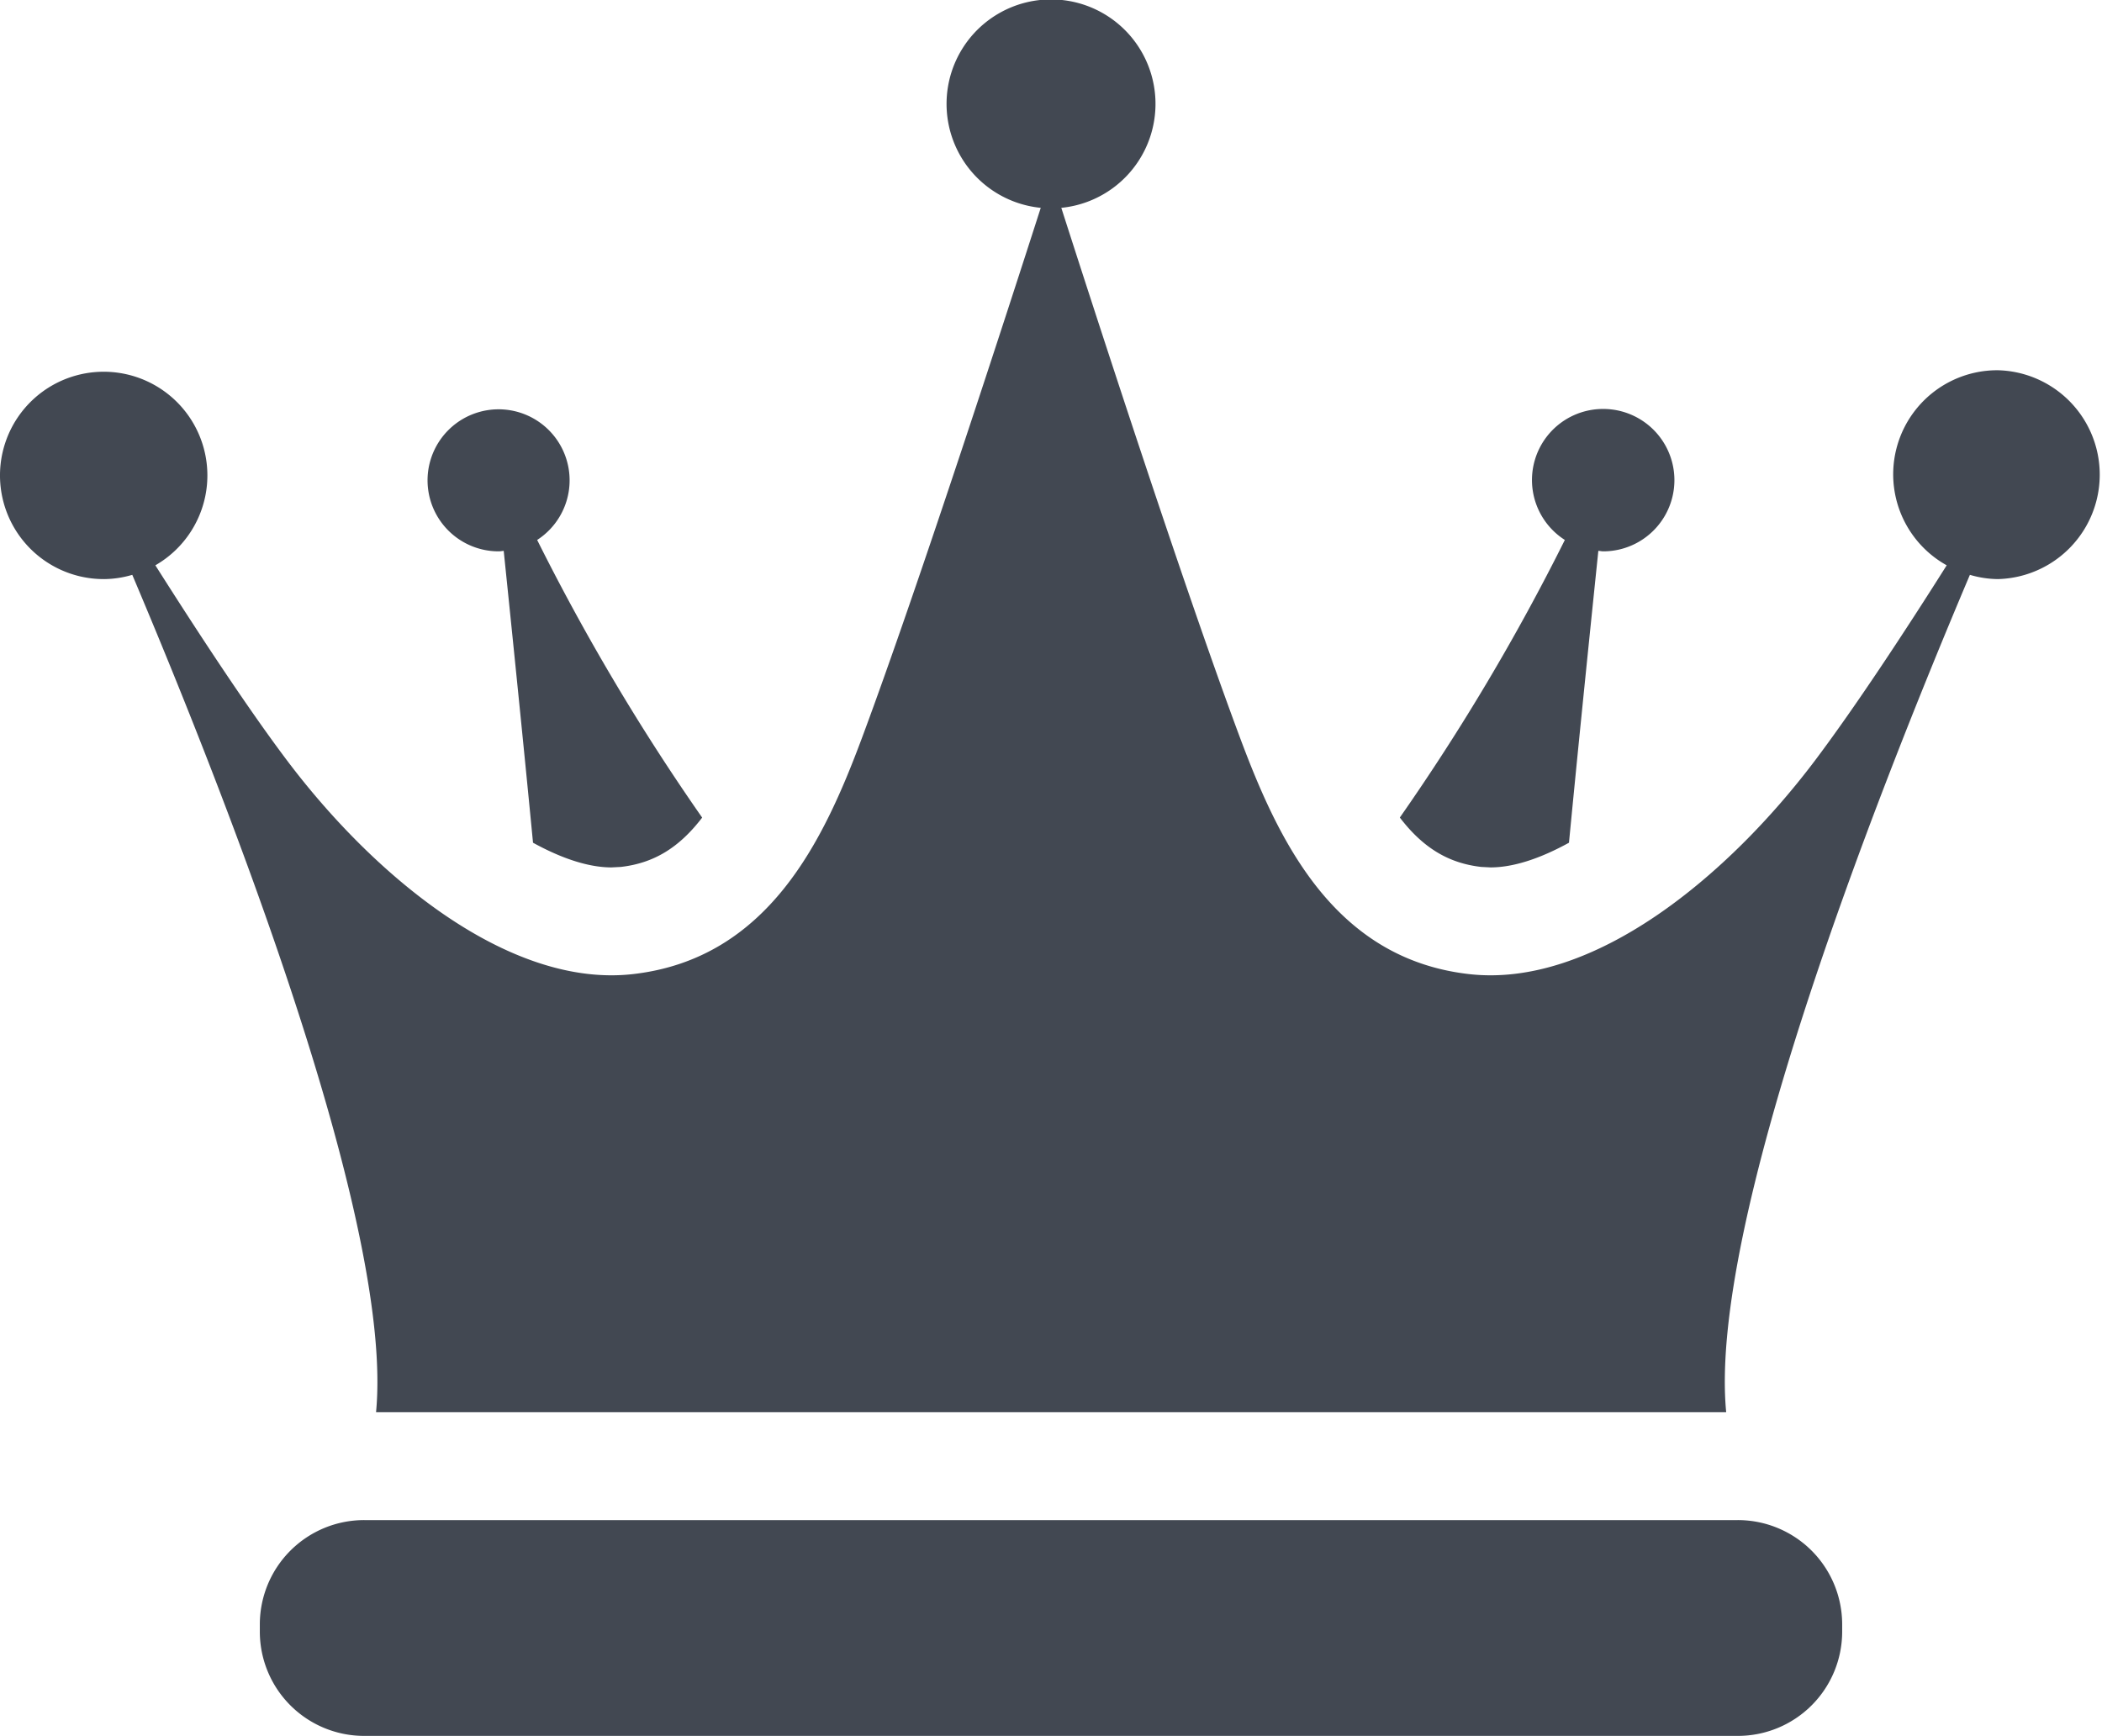 <svg id="Layer_1" data-name="Layer 1" xmlns="http://www.w3.org/2000/svg" viewBox="0 0 350.7 289.65"><defs><style>.cls-1{fill:#424852;}</style></defs><title>crown</title><path class="cls-1" d="M89.62,90.1a11.85,11.85,0,1,0-6.4,1.9c.28,0,.55-.06.82-.08,2.1,20.39,3.64,35.71,4.89,48.7,4.76,2.62,9.25,4.12,13.09,4.12l1.56-.08c5.4-.62,9.65-3.11,13.57-8.23A368.64,368.64,0,0,1,89.62,90.1Z"/><path class="cls-1" d="M267.48,68.24a11.86,11.86,0,0,0-6.4,21.86,366.1,366.1,0,0,1-27.53,46.32c3.92,5.12,8.18,7.62,13.57,8.24l1.56.08c3.85,0,8.33-1.5,13.09-4.12,1.25-13,2.79-28.31,4.9-48.7.27,0,.53.08.81.08a11.88,11.88,0,1,0,0-23.76Z"/><path class="cls-1" d="M289.89,253.65H60.81A17.41,17.41,0,0,0,43.35,271v1.31a17.4,17.4,0,0,0,17.46,17.35H289.89a17.4,17.4,0,0,0,17.46-17.35V271A17.41,17.41,0,0,0,289.89,253.65Z"/><path class="cls-1" d="M333.28,61.78a17.37,17.37,0,0,0-8.49,32.55c-7,11.1-15.19,23.53-21.77,32.3-14.78,19.7-37.31,38.28-57.95,35.91-22.59-2.59-31.81-22.4-38.15-39.35-9.52-25.47-24.86-72.95-29.85-88.51a17.43,17.43,0,1,0-3.43,0c-5,15.56-20.34,63-29.85,88.51-6.33,16.95-15.56,36.76-38.16,39.35C85,164.91,62.46,146.33,47.69,126.63c-6.58-8.77-14.74-21.2-21.77-32.3a17.3,17.3,0,1,0-8.49,2.3,17,17,0,0,0,4.64-.71c16.44,38.82,43.65,108.75,40.67,139.73H288c-3-31,24.22-100.92,40.66-139.73a17,17,0,0,0,4.65.71,17.43,17.43,0,0,0,0-34.85Z"/></svg>